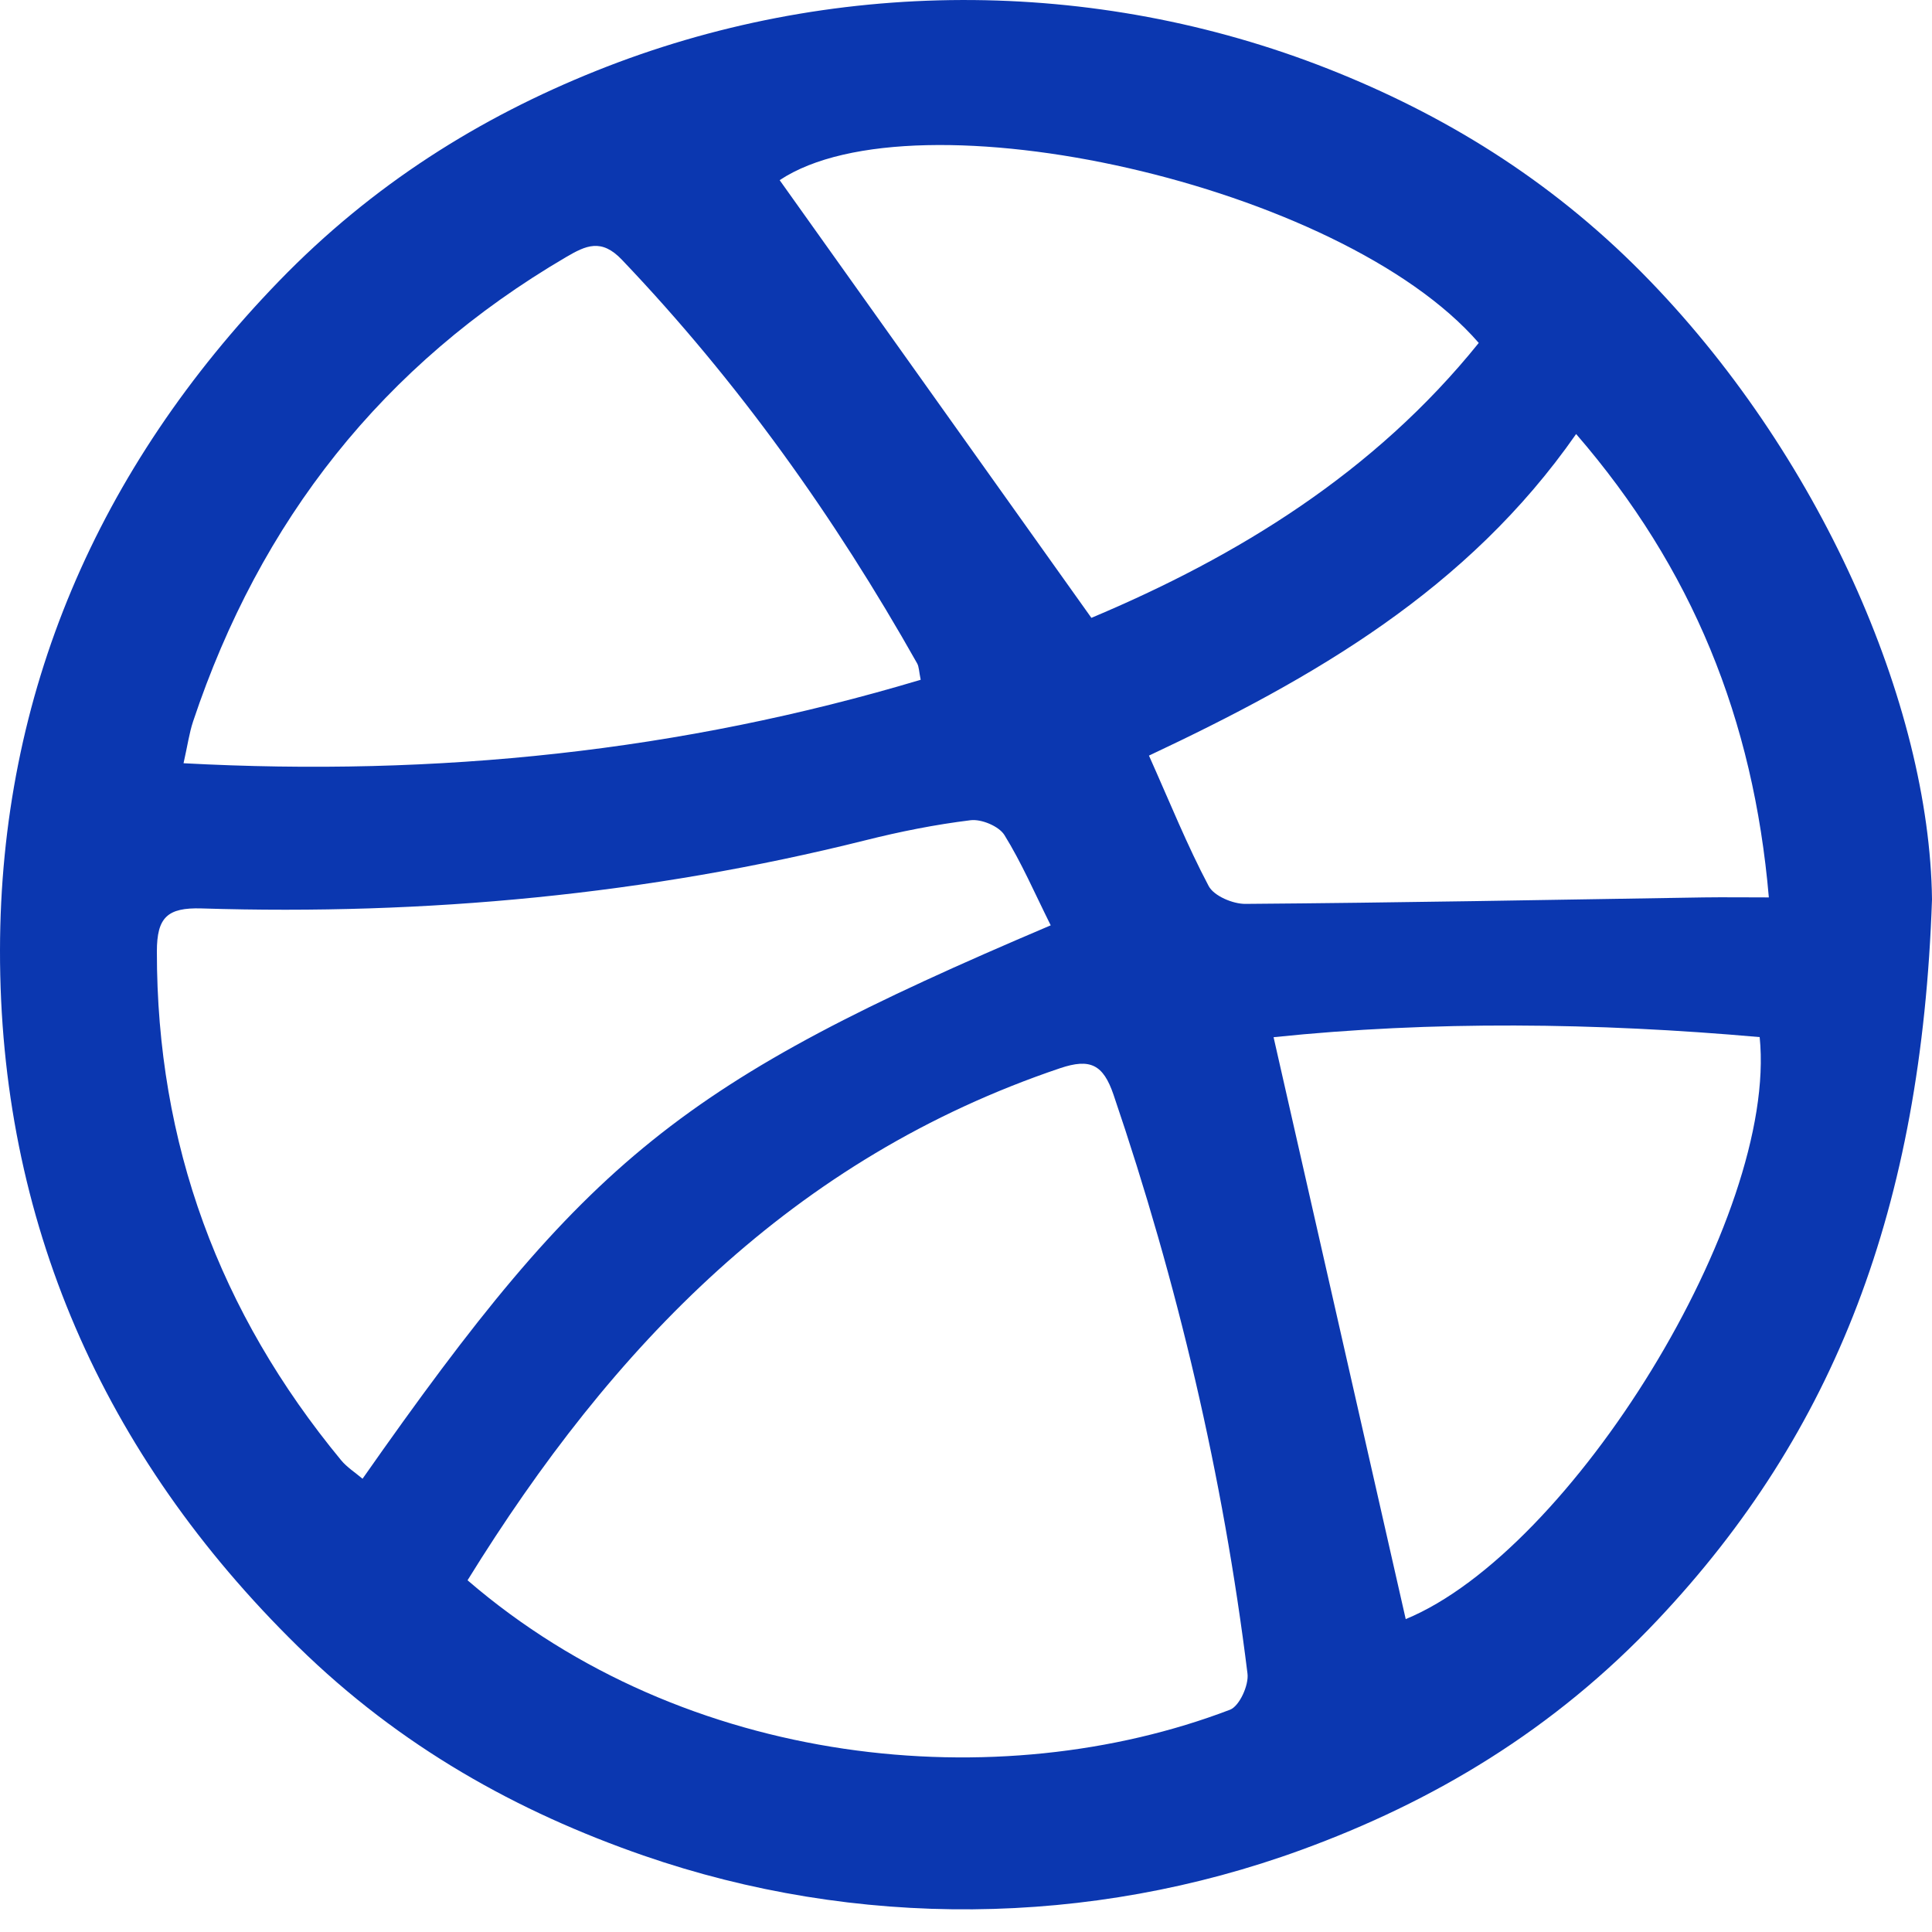 <?xml version="1.0" encoding="UTF-8"?>
<svg width="20px" height="20px" viewBox="0 0 20 20" version="1.1" xmlns="http://www.w3.org/2000/svg" xmlns:xlink="http://www.w3.org/1999/xlink">
    <!-- Generator: Sketch 50 (54983) - http://www.bohemiancoding.com/sketch -->
    <title>dribble</title>
    <desc>Created with Sketch.</desc>
    <defs></defs>
    <g id="Page-1" stroke="none" stroke-width="1" fill="none" fill-rule="evenodd">
        <path d="M16.316,4.493 C15.191,6.107 13.595,7.022 11.894,7.822 C12.113,8.312 12.29,8.753 12.512,9.172 C12.566,9.275 12.764,9.359 12.895,9.357 C14.475,9.345 16.054,9.315 17.634,9.29 C17.848,9.287 18.063,9.29 18.311,9.29 C18.152,7.443 17.518,5.882 16.316,4.493 M15.308,3.55 C13.881,1.904 9.475,0.931 8.071,1.865 C9.137,3.361 10.204,4.86 11.298,6.396 C12.808,5.761 14.225,4.895 15.308,3.55 M14.552,16.761 C16.265,16.056 18.406,12.596 18.216,10.736 C16.523,10.586 14.827,10.566 13.184,10.737 C13.648,12.78 14.101,14.775 14.552,16.761 M9.531,7.037 C9.513,6.951 9.514,6.903 9.494,6.867 C8.641,5.354 7.64,3.95 6.439,2.69 C6.225,2.464 6.064,2.542 5.859,2.662 C3.962,3.774 2.693,5.39 1.999,7.468 C1.959,7.588 1.942,7.715 1.9,7.901 C4.528,8.042 7.05,7.78 9.531,7.037 M10.877,9.579 C10.71,9.244 10.575,8.93 10.397,8.643 C10.339,8.552 10.159,8.477 10.047,8.491 C9.68,8.536 9.315,8.609 8.957,8.699 C6.7,9.263 4.407,9.476 2.087,9.404 C1.731,9.393 1.624,9.498 1.624,9.85 C1.622,11.839 2.27,13.588 3.531,15.116 C3.592,15.19 3.677,15.243 3.753,15.308 C6.082,11.983 7.046,11.206 10.877,9.579 M4.84,16.359 C7.1,18.307 10.336,18.614 12.733,17.699 C12.83,17.662 12.929,17.445 12.914,17.325 C12.661,15.28 12.191,13.284 11.527,11.332 C11.42,11.019 11.286,10.953 10.974,11.058 C8.212,11.99 6.34,13.932 4.84,16.359 M20,9.311 C19.891,12.503 18.995,14.824 17.16,16.769 C16.083,17.912 14.831,18.654 13.471,19.15 C11.28,19.95 8.864,19.971 6.66,19.208 C5.357,18.756 4.145,18.084 3.083,17.043 C1.06,15.059 -0.004,12.627 9.94947271e-06,9.837 C0.003,7.184 1.013,4.847 2.887,2.911 C3.862,1.904 4.971,1.215 6.17,0.734 C8.593,-0.238 11.321,-0.244 13.75,0.713 C14.934,1.18 16.032,1.847 17,2.826 C18.835,4.682 19.975,7.293 20,9.311" id="dribble" fill="#0B37B0"></path>
    </g>
</svg>